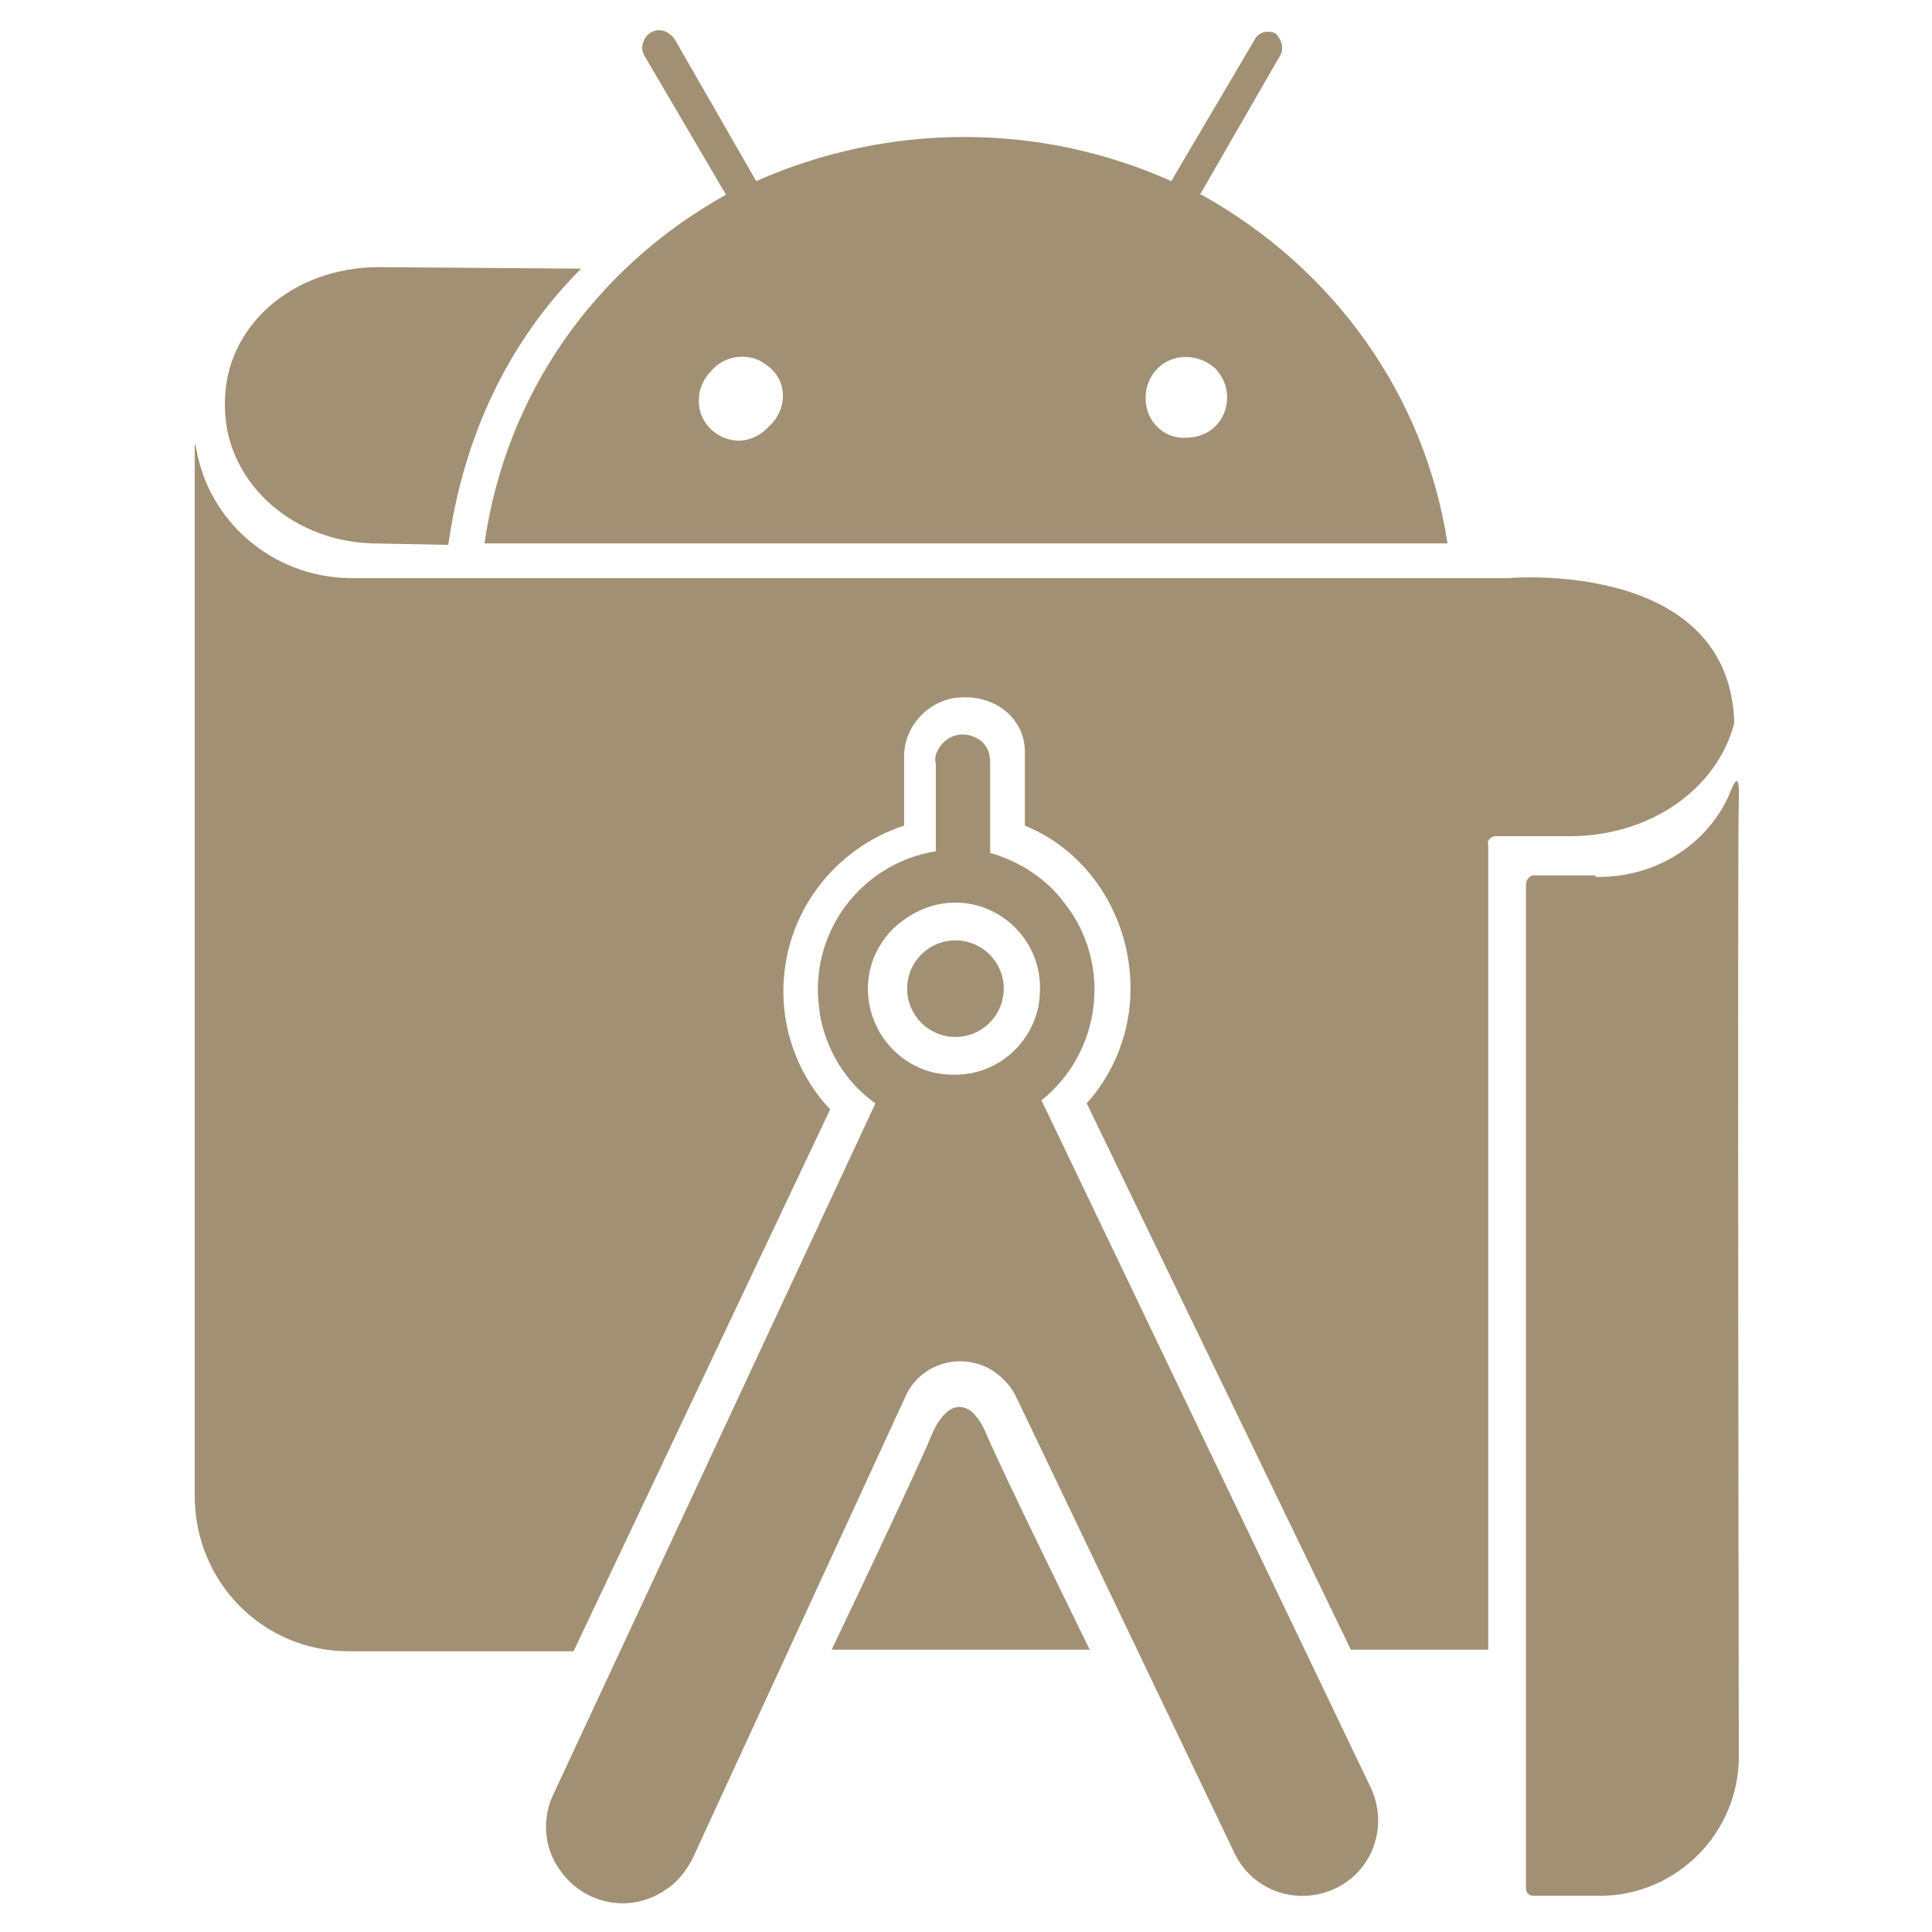 <svg width="128" height="128" viewBox="0 0 128 128" fill="none" xmlns="http://www.w3.org/2000/svg">
<path d="M25.1 17.699L38.5 17.799C33.6 22.699 30.7 28.999 29.7 36.099L24.6 35.999C19.1 35.799 14.8 31.699 14.9 26.699C14.9 21.599 19.4 17.699 25.1 17.699ZM65.3 94.899C66.2 97.099 72.2 109.299 72.2 109.299H55.1C55.1 109.299 60.6 97.799 61.8 94.899C62.8 92.699 64.3 92.599 65.3 94.899Z" fill="#A19073"/>
<path d="M114.9 47.9C113.8 52.2 109.4 55.4 104 55.4H99C98.7 55.5 98.5 55.7 98.6 56V109.3H89.5L72 73.1C73.8 71.1 74.9 68.4 74.9 65.5C74.9 60.7 72.1 56.4 67.9 54.7V49.8C67.9 47.7 66.1 46.2 64 46.2H63.8C61.7 46.2 59.9 48 59.9 50.1V54.7C55.3 56.2 51.9 60.5 51.9 65.7C51.9 68.7 53.1 71.5 55 73.5L38 109.4H23.1C17.4 109.4 12.9 104.8 12.9 99.1V29.7C12.9 29.7 12.9 29.1 13 29.7C13.8 34.5 18 38.2 23.1 38.3H100C99.9 38.3 114.6 37 114.9 47.9Z" fill="#A19073"/>
<path d="M63.3 59.8C66.4 59.8 69 62.4 68.9 65.6C68.9 68.7 66.3 71.3 63.1 71.2C60 71.2 57.5 68.6 57.5 65.5C57.5 64 58.1 62.6 59.2 61.5C60.4 60.4 61.8 59.8 63.3 59.8ZM65.6 56.5V50.5C65.6 49.8 65.3 49.2 64.7 48.9C63.8 48.4 62.7 48.7 62.2 49.6C62 49.9 61.9 50.2 62 50.6V56.4C57 57.2 53.5 61.9 54.3 67V67.1C54.7 69.5 56 71.7 58 73.1L36.7 118.8C35.9 120.4 36 122.4 37.1 123.9C38.7 126.2 41.8 126.8 44.1 125.2C44.9 124.7 45.5 123.9 45.9 123.1L60 92.5C60.9 90.5 63.3 89.6 65.4 90.6C66.2 91 66.9 91.7 67.3 92.5L81.8 122.8C83 125.3 86 126.3 88.5 125.1C91 123.9 92 120.9 90.8 118.4L69 72.9C73 69.7 73.7 63.8 70.5 59.8C69.3 58.2 67.6 57.1 65.6 56.5ZM79.6 12.9H79.5L84.8 3.7C85.1 3.2 84.9 2.6 84.5 2.2C84 2 83.5 2.1 83.2 2.5L77.6 12C68.9 8.1 58.9 8.1 50.1 12L44.7 2.6C44.5 2.3 44.1 2 43.7 2C43.3 2 42.9 2.2 42.7 2.6C42.5 3 42.5 3.4 42.7 3.7L48.1 12.9C39.3 17.8 33.5 26.2 32.1 36H95.9C94.4 26.2 88.4 17.8 79.6 12.9ZM51.2 28L50.8 28.4C50.3 28.9 49.6 29.2 48.9 29.2H49C47.5 29.2 46.3 28 46.3 26.6V26.5C46.3 25.8 46.6 25.1 47.1 24.6C48 23.5 49.7 23.3 50.8 24.2C52.1 25.1 52.2 26.8 51.2 28ZM78.6 29C77.1 29.1 75.9 27.9 75.9 26.4V26.3C75.9 25.6 76.2 24.9 76.7 24.4C77.7 23.4 79.4 23.4 80.5 24.4C81 24.9 81.3 25.6 81.3 26.3C81.3 27.9 80.1 29 78.6 29ZM105.7 58H101.5C101.3 58.1 101.1 58.3 101.1 58.6V125.1C101.1 125.4 101.3 125.6 101.6 125.6H106C111.1 125.6 115.2 121.4 115.2 116.4C115.2 116.4 115.1 55.3 115.2 53C115.3 50.6 114.7 52.3 114.5 52.8C113 56 109.7 58.1 105.9 58.1H105.7V58Z" fill="#A19073"/>
<path d="M63.3 68.701C65.067 68.701 66.5 67.268 66.5 65.501C66.5 63.733 65.067 62.301 63.3 62.301C61.532 62.301 60.1 63.733 60.1 65.501C60.1 67.268 61.532 68.701 63.3 68.701Z" fill="#A19073"/>
</svg>
